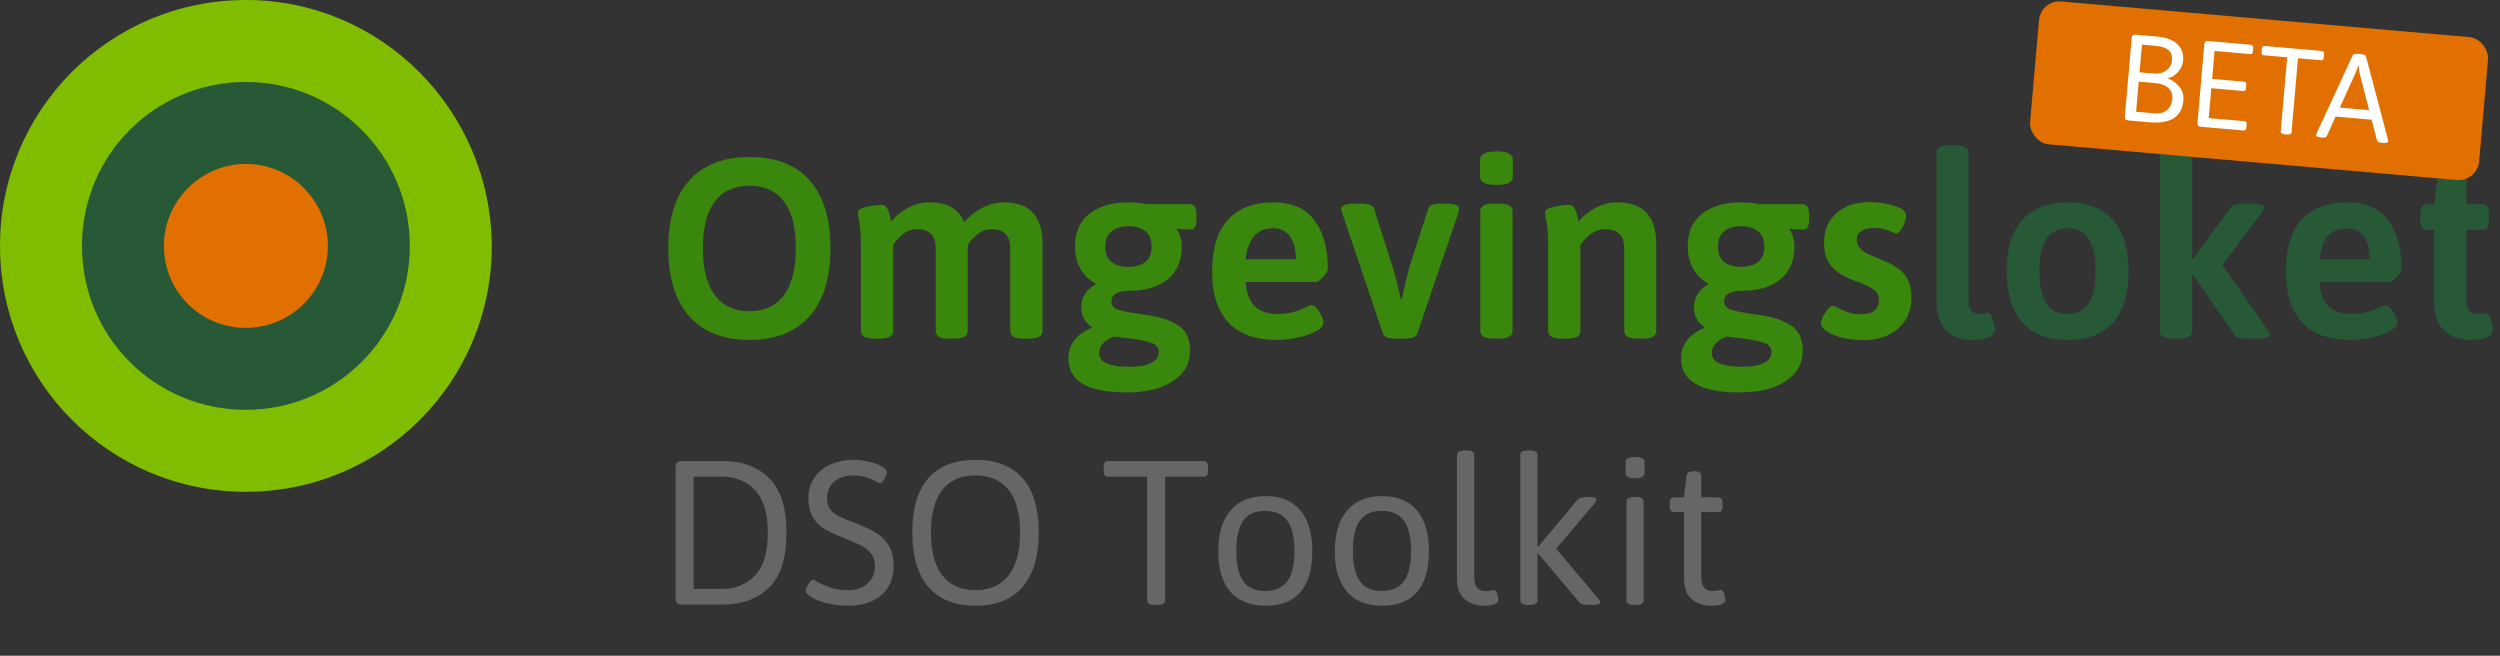 <svg viewBox="0 0 244 64" xmlns="http://www.w3.org/2000/svg"><rect x="0" y="0" width="244" height="64" fill="#333333" stroke="none"/><g fill="none" fill-rule="evenodd"><g fill-rule="nonzero"><path d="m70.58 59c1.867 0 3.363-.553 4.49-1.66s1.69-2.887 1.69-5.34c0-2.44-.563-4.217-1.69-5.33s-2.623-1.67-4.49-1.67h-4.04c-.213 0-.367.047-.46.14s-.14.247-.14.46v12.8c0 .213.047.367.14.46s.247.14.46.14zm-.14-1.52h-2.74v-10.96h2.74c1.347 0 2.433.443 3.26 1.33s1.24 2.27 1.24 4.15c0 1.893-.413 3.28-1.24 4.16s-1.913 1.32-3.26 1.32zm12.34 1.64c1.36 0 2.44-.347 3.24-1.04s1.2-1.64 1.2-2.84c0-.84-.177-1.53-.53-2.07s-.783-.953-1.29-1.24-1.16-.583-1.96-.89c-.747-.293-1.27-.51-1.57-.65s-.567-.35-.8-.63-.35-.647-.35-1.1c0-.707.237-1.26.71-1.66s1.097-.6 1.87-.6c.72 0 1.413.173 2.08.52.04.027.123.073.25.14s.223.1.29.1c.093 0 .223-.14.39-.42s.25-.493.25-.64c0-.187-.133-.36-.4-.52-.307-.213-.74-.383-1.3-.51s-1.067-.19-1.52-.19c-.88 0-1.657.157-2.33.47s-1.193.75-1.56 1.31-.55 1.2-.55 1.92c0 .813.16 1.47.48 1.97s.707.877 1.16 1.13 1.067.533 1.84.84c.72.28 1.27.517 1.65.71s.703.453.97.78.4.737.4 1.23c0 .707-.243 1.277-.73 1.71s-1.117.65-1.89.65c-.653 0-1.217-.08-1.69-.24s-.917-.353-1.33-.58c-.227-.133-.367-.2-.42-.2-.107 0-.25.14-.43.42s-.27.5-.27.66c0 .147.127.313.38.5.347.267.86.493 1.54.68s1.42.28 2.22.28zm12.42 0c2.013 0 3.547-.61 4.6-1.83 1.053-1.22 1.58-2.997 1.58-5.33s-.527-4.097-1.58-5.29c-1.053-1.193-2.587-1.79-4.6-1.79s-3.543.597-4.59 1.79-1.57 2.957-1.57 5.29.527 4.11 1.58 5.33 2.58 1.83 4.58 1.83zm0-1.52c-1.413 0-2.49-.48-3.23-1.44s-1.11-2.36-1.11-4.2c0-1.827.37-3.21 1.11-4.15s1.817-1.41 3.23-1.41 2.493.47 3.24 1.41 1.12 2.323 1.12 4.15c0 1.84-.373 3.24-1.12 4.2s-1.827 1.44-3.24 1.44zm17.72 1.44c.533 0 .8-.147.8-.44v-12.08h3.78c.147 0 .25-.047.31-.14s.09-.247.09-.46v-.32c0-.213-.03-.367-.09-.46s-.163-.14-.31-.14h-9.38c-.133 0-.233.047-.3.14s-.1.247-.1.46v.32c0 .213.033.367.1.46s.167.14.3.14h3.84v12.08c0 .293.267.44.8.44zm10.62.08c1.493 0 2.623-.45 3.39-1.35s1.15-2.217 1.15-3.95c0-1.747-.39-3.083-1.17-4.01s-1.903-1.39-3.37-1.39c-1.493 0-2.64.467-3.44 1.4s-1.2 2.267-1.2 4c0 1.72.397 3.033 1.19 3.94s1.943 1.36 3.45 1.36zm-.06-1.44c-.973 0-1.687-.317-2.14-.95s-.68-1.617-.68-2.95c0-1.347.227-2.337.68-2.97s1.167-.95 2.14-.95 1.693.32 2.16.96.7 1.627.7 2.96-.233 2.317-.7 2.95-1.187.95-2.16.95zm11.44 1.44c1.493 0 2.623-.45 3.39-1.35s1.15-2.217 1.15-3.95c0-1.747-.39-3.083-1.17-4.01s-1.903-1.39-3.37-1.39c-1.493 0-2.64.467-3.44 1.4s-1.2 2.267-1.2 4c0 1.72.397 3.033 1.19 3.94s1.943 1.36 3.45 1.36zm-.06-1.44c-.973 0-1.687-.317-2.14-.95s-.68-1.617-.68-2.95c0-1.347.227-2.337.68-2.97s1.167-.95 2.14-.95 1.693.32 2.16.96.7 1.627.7 2.96-.233 2.317-.7 2.95-1.187.95-2.16.95zm9.92 1.44c.973 0 1.46-.2 1.46-.6 0-.133-.04-.323-.12-.57s-.18-.37-.3-.37c-.067 0-.163.017-.29.05s-.317.05-.57.05c-.333 0-.597-.107-.79-.32s-.29-.6-.29-1.16v-11.8c0-.293-.267-.44-.8-.44h-.08c-.533 0-.8.147-.8.44v11.96c0 1.027.263 1.743.79 2.15s1.123.61 1.79.61zm4.48-.08c.533 0 .8-.147.8-.44v-4.56h.08l4 4.74c.093.107.227.177.4.21s.4.05.68.05h.08c.32 0 .547-.02.68-.06s.2-.113.2-.22c0-.08-.06-.187-.18-.32l-4.12-4.88 3.72-4.4c.133-.147.2-.28.2-.4 0-.08-.06-.143-.18-.19s-.293-.07-.52-.07h-.08c-.56 0-.913.093-1.06.28l-3.82 4.56h-.08v-8.94c0-.293-.267-.44-.8-.44h-.08c-.533 0-.8.147-.8.44v14.2c0 .293.267.44.8.44zm10.28-12.36c.64 0 .96-.16.96-.48v-1.12c0-.32-.293-.48-.88-.48-.64 0-.96.16-.96.48v1.12c0 .32.293.48.88.48zm.08 12.36c.533 0 .8-.147.8-.44v-9.66c0-.293-.267-.44-.8-.44h-.08c-.533 0-.8.147-.8.44v9.66c0 .293.267.44.8.44zm7.32.08c.973 0 1.46-.2 1.46-.6 0-.133-.04-.323-.12-.57s-.18-.37-.3-.37c-.067 0-.163.017-.29.05s-.317.05-.57.05c-.333 0-.597-.107-.79-.32s-.29-.6-.29-1.16v-6.22h1.68c.147 0 .25-.047.31-.14s.09-.247.09-.46v-.24c0-.213-.03-.367-.09-.46s-.163-.14-.31-.14h-1.68v-2.1c0-.293-.2-.44-.6-.44h-.2c-.387 0-.6.147-.64.44l-.24 2.1h-1c-.133 0-.233.047-.3.14s-.1.247-.1.46v.24c0 .213.033.367.1.46s.167.14.3.14h1v6.38c0 1.027.263 1.743.79 2.15s1.123.61 1.79.61z" fill="#666"/><path d="m24 0c-13.281 0-24 10.719-24 24s10.719 24 24 24 24-10.719 24-24c-.095-13.281-10.814-24-24-24z" fill="#80bc00"/><path d="m24 8c-8.879 0-16 7.121-16 16s7.121 16 16 16c8.786 0 16-7.121 16-16s-7.214-16-16-16z" fill="#275937"/><path d="m24 32c4.404 0 8-3.596 8-8s-3.596-8-8-8-8 3.596-8 8c0 4.494 3.596 8 8 8z" fill="#e17000"/><path d="m73.15 33.175c2.55 0 4.504-.767 5.862-2.3s2.038-3.75 2.038-6.65-.679-5.108-2.038-6.625-3.312-2.275-5.862-2.275-4.508.762-5.875 2.288-2.05 3.729-2.05 6.612c0 2.9.683 5.117 2.05 6.65s3.325 2.3 5.875 2.3zm0-2.8c-1.483 0-2.612-.525-3.388-1.575s-1.163-2.575-1.163-4.575.388-3.517 1.163-4.55 1.904-1.55 3.388-1.55 2.608.517 3.375 1.55 1.15 2.55 1.15 4.55-.388 3.525-1.163 4.575-1.896 1.575-3.362 1.575zm12.7 2.675c.883 0 1.325-.242 1.325-.725v-8.4c.167-.317.458-.654.875-1.012s.908-.537 1.475-.537c1.2 0 1.8.617 1.8 1.85v8.1c0 .25.104.433.312.55s.546.175 1.012.175h.475c.883 0 1.325-.242 1.325-.725v-8.4c.233-.383.55-.738.95-1.062s.867-.487 1.4-.487c1.2 0 1.8.617 1.8 1.85v8.1c0 .483.442.725 1.325.725h.5c.883 0 1.325-.242 1.325-.725v-8.525c0-2.7-1.25-4.05-3.75-4.05-.767 0-1.496.188-2.188.562s-1.262.838-1.712 1.387c-.5-1.3-1.625-1.95-3.375-1.95-.75 0-1.454.179-2.112.537s-1.204.804-1.637 1.337c-.017-.1-.054-.279-.113-.537s-.146-.504-.263-.738-.308-.35-.575-.35c-.433 0-.925.062-1.475.188s-.825.304-.825.537c0 .117.05.433.15.95s.15 1.333.15 2.45v8.2c0 .483.442.725 1.325.725zm24.1 5.25c1.917 0 3.429-.367 4.537-1.1s1.663-1.725 1.663-2.975c0-1.1-.346-1.896-1.038-2.388s-1.629-.838-2.812-1.038c-.267-.05-.65-.108-1.15-.175-.917-.117-1.592-.25-2.025-.4s-.65-.417-.65-.8c0-.7.608-1.05 1.825-1.05 1.533 0 2.758-.375 3.675-1.125s1.375-1.817 1.375-3.2c0-.283-.046-.579-.138-.887s-.212-.562-.362-.762l.05-.075c.3.05.733.075 1.3.075.2 0 .346-.079.438-.237s.138-.421.138-.787v-.375c0-.383-.054-.658-.163-.825s-.279-.25-.512-.25h-4.2c-.517-.117-1.108-.175-1.775-.175-1.583 0-2.846.367-3.788 1.1s-1.413 1.8-1.413 3.2c0 .85.179 1.583.537 2.2s.863 1.108 1.512 1.475c-.967.55-1.45 1.3-1.45 2.25 0 .433.092.817.275 1.15s.442.592.775.775l-.025.1c-.717.283-1.275.679-1.675 1.188s-.6 1.104-.6 1.788c0 2.217 1.892 3.325 5.675 3.325zm.175-12.25c-.683 0-1.229-.158-1.637-.475s-.613-.817-.613-1.5.208-1.188.625-1.512.958-.487 1.625-.487c.683 0 1.233.163 1.65.487s.625.829.625 1.512-.208 1.183-.625 1.5-.967.475-1.65.475zm.1 9.75c-.933 0-1.658-.108-2.175-.325s-.775-.558-.775-1.025c0-.35.129-.662.388-.938s.613-.496 1.062-.662c.467.067.817.108 1.05.125 1.183.133 2.033.287 2.55.463s.775.479.775.912c0 .467-.242.825-.725 1.075s-1.2.375-2.15.375zm14.45-2.625c.617 0 1.279-.075 1.988-.225s1.304-.358 1.788-.625.725-.558.725-.875c0-.233-.138-.571-.412-1.012s-.521-.662-.738-.662c-.067 0-.233.058-.5.175-.933.467-1.85.7-2.75.7-1 0-1.762-.246-2.288-.738s-.829-1.288-.912-2.388h6.9c.15 0 .375-.171.675-.512s.45-.604.45-.787c0-1.983-.438-3.558-1.312-4.725s-2.212-1.75-4.013-1.75c-1.9 0-3.371.558-4.412 1.675s-1.562 2.825-1.562 5.125c0 2.133.525 3.771 1.575 4.912s2.65 1.712 4.8 1.712zm1.8-7.875h-4.9c.233-2.017 1.125-3.025 2.675-3.025.733 0 1.288.267 1.663.8s.562 1.275.562 2.225zm10.6 7.75c.717 0 1.133-.158 1.25-.475l4-11.775c.05-.183.075-.325.075-.425 0-.333-.433-.5-1.3-.5h-.45c-.75 0-1.167.158-1.25.475l-1.875 5.8c-.233.867-.467 1.883-.7 3.05h-.1l-.2-.85c-.283-1.167-.475-1.9-.575-2.2l-1.85-5.8c-.083-.317-.5-.475-1.25-.475h-.575c-.917 0-1.375.167-1.375.5 0 .083.033.225.1.425l3.975 11.775c.117.317.542.475 1.275.475zm8.95-15c.567 0 .979-.067 1.238-.2s.388-.342.388-.625v-1.625c0-.55-.525-.825-1.575-.825-1.083 0-1.625.275-1.625.825v1.625c0 .55.525.825 1.575.825zm.275 15c.883 0 1.325-.242 1.325-.725v-11.725c0-.483-.442-.725-1.325-.725h-.5c-.883 0-1.325.242-1.325.725v11.725c0 .483.442.725 1.325.725zm6.625 0c.883 0 1.325-.242 1.325-.725v-8.4c.267-.433.613-.8 1.038-1.1s.879-.45 1.363-.45c1.25 0 1.875.617 1.875 1.85v8.1c0 .483.442.725 1.325.725h.475c.467 0 .804-.058 1.012-.175s.312-.3.312-.55v-8.525c0-2.7-1.267-4.05-3.8-4.05-.733 0-1.438.175-2.112.525s-1.229.8-1.663 1.35c-.017-.083-.054-.254-.113-.512s-.146-.508-.263-.75-.317-.362-.6-.362c-.433 0-.925.062-1.475.188s-.825.304-.825.537c0 .117.05.433.15.95s.15 1.333.15 2.45v8.2c0 .483.442.725 1.325.725zm16.825 5.25c1.917 0 3.429-.367 4.537-1.1s1.663-1.725 1.663-2.975c0-1.1-.346-1.896-1.038-2.388s-1.629-.838-2.812-1.038c-.267-.05-.65-.108-1.15-.175-.917-.117-1.592-.25-2.025-.4s-.65-.417-.65-.8c0-.7.608-1.05 1.825-1.05 1.533 0 2.758-.375 3.675-1.125s1.375-1.817 1.375-3.2c0-.283-.046-.579-.138-.887s-.212-.562-.362-.762l.05-.075c.3.05.733.075 1.3.075.2 0 .346-.079.438-.237s.138-.421.138-.787v-.375c0-.383-.054-.658-.163-.825s-.279-.25-.512-.25h-4.2c-.517-.117-1.108-.175-1.775-.175-1.583 0-2.846.367-3.788 1.1s-1.413 1.8-1.413 3.2c0 .85.179 1.583.537 2.2s.863 1.108 1.512 1.475c-.967.55-1.45 1.3-1.45 2.25 0 .433.092.817.275 1.15s.442.592.775.775l-.025.1c-.717.283-1.275.679-1.675 1.188s-.6 1.104-.6 1.788c0 2.217 1.892 3.325 5.675 3.325zm.175-12.25c-.683 0-1.229-.158-1.637-.475s-.613-.817-.613-1.5.208-1.188.625-1.512.958-.487 1.625-.487c.683 0 1.233.163 1.65.487s.625.829.625 1.512-.208 1.183-.625 1.5-.967.475-1.65.475zm.1 9.75c-.933 0-1.658-.108-2.175-.325s-.775-.558-.775-1.025c0-.35.129-.662.388-.938s.613-.496 1.062-.662c.467.067.817.108 1.05.125 1.183.133 2.033.287 2.55.463s.775.479.775.912c0 .467-.242.825-.725 1.075s-1.2.375-2.15.375zm11.8-2.6c1.433 0 2.579-.379 3.438-1.137s1.288-1.754 1.288-2.987c0-1-.225-1.767-.675-2.3s-1.158-.992-2.125-1.375c-.7-.283-1.188-.492-1.462-.625s-.521-.317-.738-.55-.325-.525-.325-.875.15-.621.45-.812.7-.287 1.2-.287c.583 0 1.083.092 1.5.275s.642.275.675.275c.2 0 .417-.221.65-.662s.35-.804.35-1.087c0-.4-.383-.721-1.15-.963s-1.583-.362-2.45-.362c-1.333 0-2.404.358-3.212 1.075s-1.212 1.675-1.212 2.875c0 1.05.267 1.85.8 2.4s1.292 1 2.275 1.35c.8.283 1.379.55 1.738.8s.537.6.537 1.05c0 .933-.6 1.4-1.8 1.4-.433 0-.821-.058-1.163-.175s-.662-.254-.963-.412-.483-.237-.55-.237c-.217 0-.467.212-.75.637s-.425.779-.425 1.062.2.554.6.812.917.463 1.55.613 1.283.225 1.95.225z" fill="#39870c"/><path d="m192.5 33.175c1.467 0 2.2-.35 2.2-1.05 0-.2-.067-.512-.2-.938s-.3-.637-.5-.637c-.067 0-.175.017-.325.05s-.308.05-.475.05c-.35 0-.617-.104-.8-.312s-.275-.554-.275-1.038v-14.425c0-.467-.442-.7-1.325-.7h-.475c-.883 0-1.325.233-1.325.7v14.475c0 1.333.317 2.304.95 2.913s1.483.912 2.55.912zm9.325 0c1.933 0 3.404-.571 4.412-1.712s1.512-2.804 1.512-4.987-.504-3.85-1.512-5-2.479-1.725-4.412-1.725c-1.95 0-3.433.575-4.45 1.725s-1.525 2.817-1.525 5c0 2.167.508 3.825 1.525 4.975s2.5 1.725 4.45 1.725zm-.025-2.525c-.933 0-1.625-.346-2.075-1.038s-.675-1.746-.675-3.163c0-1.4.225-2.446.675-3.138s1.142-1.038 2.075-1.038 1.621.346 2.062 1.038.662 1.738.662 3.138c0 1.417-.221 2.471-.662 3.163s-1.129 1.038-2.062 1.038zm10.8 2.4c.9 0 1.35-.242 1.35-.725v-5.5h.1l4 5.8c.1.167.271.279.512.338s.554.087.938.087h.7c.883 0 1.325-.125 1.325-.375 0-.117-.067-.275-.2-.475l-4.425-6.325 3.85-5.15c.15-.2.225-.367.225-.5 0-.1-.1-.183-.3-.25s-.5-.1-.9-.1h-.65c-.383 0-.692.029-.925.087s-.408.171-.525.338l-3.625 4.95-.1-.025v-10.35c0-.467-.45-.7-1.35-.7h-.475c-.883 0-1.325.233-1.325.7v17.45c0 .483.442.725 1.325.725zm16.875.125c.617 0 1.279-.075 1.988-.225s1.304-.358 1.788-.625.725-.558.725-.875c0-.233-.138-.571-.412-1.012s-.521-.662-.738-.662c-.067 0-.233.058-.5.175-.933.467-1.85.7-2.75.7-1 0-1.762-.246-2.288-.738s-.829-1.288-.912-2.388h6.9c.15 0 .375-.171.675-.512s.45-.604.45-.787c0-1.983-.438-3.558-1.312-4.725s-2.212-1.75-4.013-1.75c-1.9 0-3.371.558-4.412 1.675s-1.562 2.825-1.562 5.125c0 2.133.525 3.771 1.575 4.912s2.65 1.712 4.8 1.712zm1.8-7.875h-4.9c.233-2.017 1.125-3.025 2.675-3.025.733 0 1.288.267 1.663.8s.562 1.275.562 2.225zm9.825 7.875c1.467 0 2.2-.35 2.2-1.05 0-.2-.067-.512-.2-.938s-.3-.637-.5-.637c-.083 0-.2.017-.35.05s-.308.05-.475.05c-.35 0-.613-.1-.787-.3s-.263-.55-.263-1.05v-6.85h1.525c.233 0 .404-.083.512-.25s.163-.442.163-.825v-.375c0-.383-.054-.658-.163-.825s-.279-.25-.512-.25h-1.525v-2.45c0-.483-.358-.725-1.075-.725h-.6c-.683 0-1.067.242-1.15.725l-.325 2.45h-.675c-.233 0-.404.083-.512.25s-.163.442-.163.825v.375c0 .383.054.658.163.825s.279.25.512.25h.675v6.9c0 1.317.321 2.283.963 2.9s1.496.925 2.562.925z" fill="#275937"/></g><rect fill="#e17000" height="14" rx="2" transform="matrix(.996 .087 -.087 .996 1.614 -19.186)" width="44" x="198.526" y="1.891"/><path d="m210.132 12.898c2.088 0 3.132-.804 3.132-2.412 0-.472-.124-.854-.372-1.146s-.528-.514-.84-.666-.468-.212-.468-.18v-.048c.352-.096.66-.324.924-.684s.396-.74.396-1.14c0-.648-.23-1.164-.69-1.548s-1.126-.576-1.998-.576h-2.148c-.128 0-.22.028-.276.084s-.084.148-.084.276v7.68c0 .128.028.22.084.276s.148.084.276.084zm.024-4.776h-1.392v-2.712h1.344c.592 0 1.024.106 1.296.318s.408.542.408.99c0 .392-.156.724-.468.996s-.708.408-1.188.408zm.36 3.864h-1.752v-2.952h1.548c.608 0 1.07.122 1.386.366s.474.59.474 1.038c0 .48-.144.858-.432 1.134s-.696.414-1.224.414zm8.868.912c.088 0 .15-.028.186-.084s.054-.148.054-.276v-.192c0-.128-.018-.22-.054-.276s-.098-.084-.186-.084h-3.504v-2.928h3.132c.088 0 .15-.028.186-.084s.054-.148.054-.276v-.192c0-.128-.018-.22-.054-.276s-.098-.084-.186-.084h-3.132v-2.736h3.492c.088 0 .15-.028.186-.084s.054-.148.054-.276v-.192c0-.128-.018-.22-.054-.276s-.098-.084-.186-.084h-4.188c-.128 0-.22.028-.276.084s-.084.148-.084.276v7.68c0 .128.028.22.084.276s.148.084.276.084zm4.188.024c.32 0 .48-.088.48-.264v-7.248h2.268c.088 0 .15-.028.186-.084s.054-.148.054-.276v-.192c0-.128-.018-.22-.054-.276s-.098-.084-.186-.084h-5.628c-.08 0-.14.028-.18.084s-.06.148-.06.276v.192c0 .128.02.22.06.276s.1.084.18.084h2.304v7.248c0 .176.16.264.48.264zm3.468 0c.28 0 .44-.064.48-.192l.684-1.968h3.528l.708 1.968c.04.128.2.192.48.192h.096c.344 0 .516-.068.516-.204 0-.048-.012-.1-.036-.156l-2.844-7.896c-.032-.128-.192-.192-.48-.192h-.348c-.272 0-.432.064-.48.192l-2.844 7.884c-.024.072-.036.128-.036.168 0 .136.172.204.516.204zm4.368-3.072h-2.868l1.26-3.576c.056-.144.116-.376.18-.696h.024c.056.336.104.568.144.696z" fill="#fff" fill-rule="nonzero" transform="matrix(.996 .087 -.087 .996 1.598 -19.195)"/></g></svg>